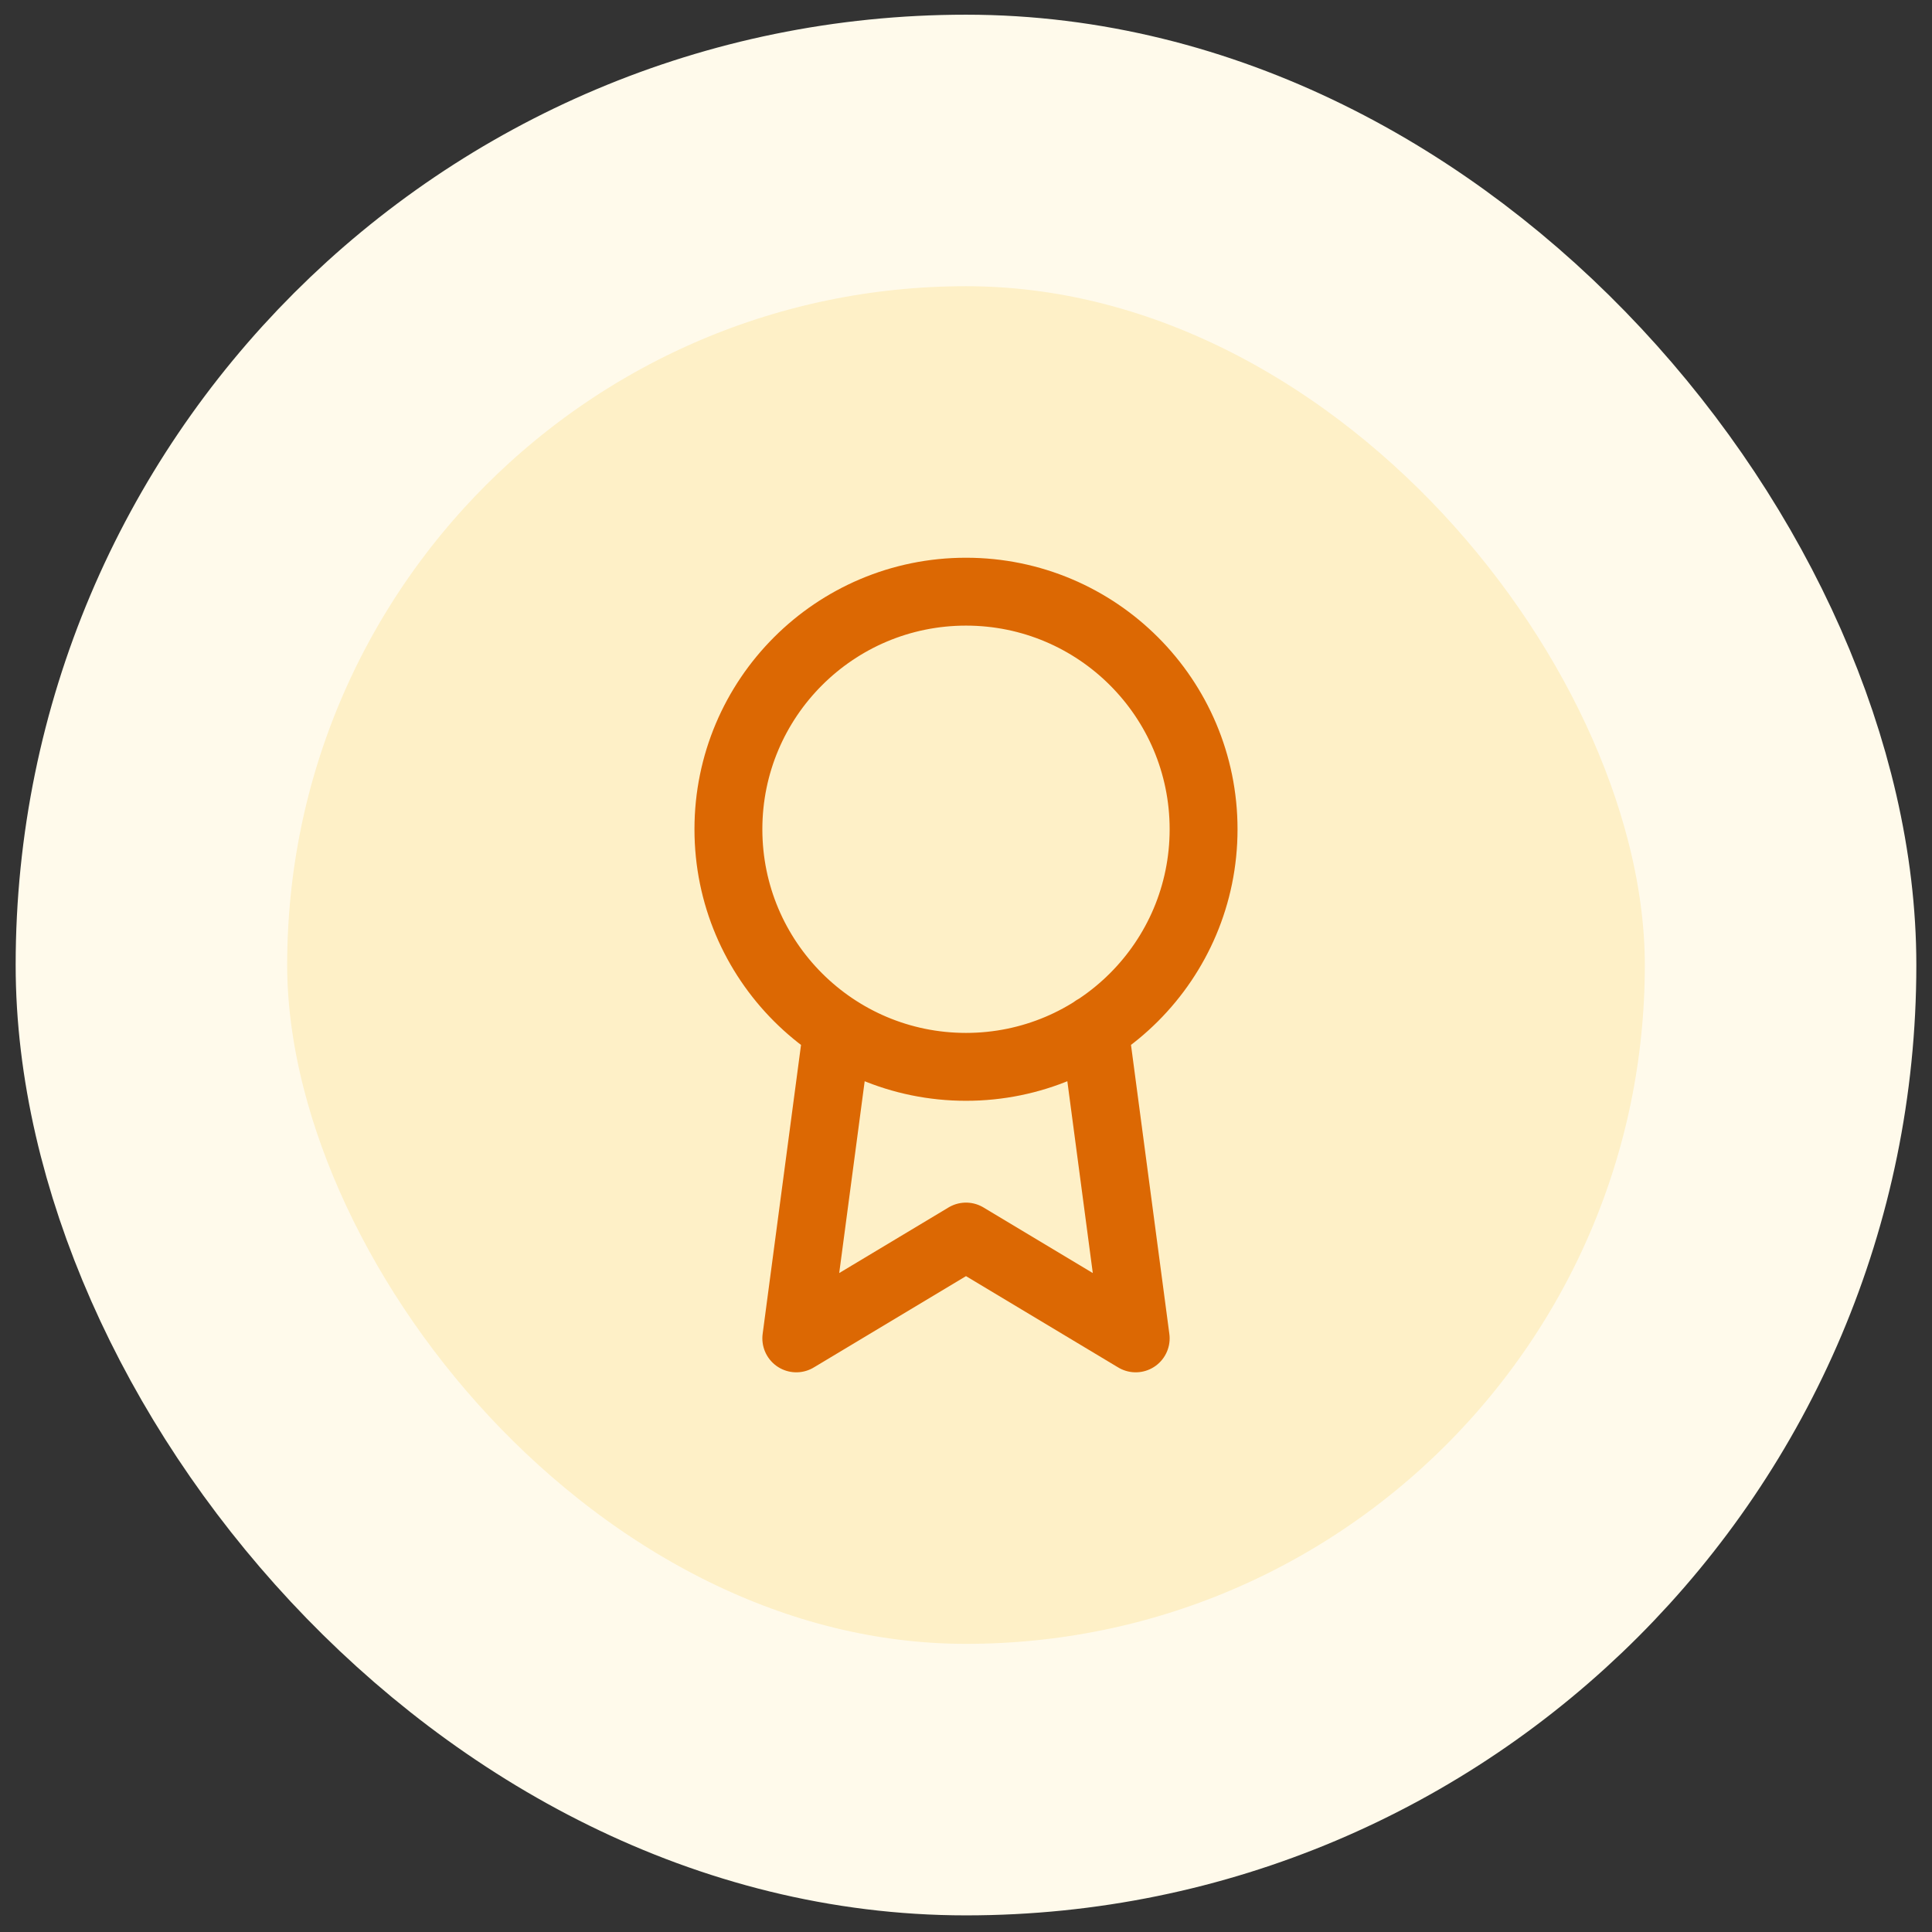 <svg width="80" height="80" viewBox="0 0 80 80" fill="none" xmlns="http://www.w3.org/2000/svg">
<rect x="0" y="0" width="80" height="80" fill="#333333" stroke="none"/>
<rect x="6.27" y="6.23" width="67.46" height="67.46" rx="33.73" fill="#FEF0C7"/>
<g clip-path="url(#clip0_10740_37406)">
<path d="M34.673 42.616L32.973 55.419L40 51.203L47.027 55.419L45.326 42.602M49.838 34.338C49.838 39.771 45.433 44.176 40 44.176C34.567 44.176 30.162 39.771 30.162 34.338C30.162 28.905 34.567 24.5 40 24.5C45.433 24.5 49.838 28.905 49.838 34.338Z" stroke="#DC6803" stroke-width="2.811" stroke-linecap="round" stroke-linejoin="round"/>
</g>
<rect x="6.27" y="6.23" width="67.46" height="67.46" rx="33.73" stroke="#FFFAEB" stroke-width="11.243"/>
<defs>
<clipPath id="clip0_10740_37406">
<rect width="33.73" height="33.73" fill="white" transform="translate(23.135 23.096)"/>
</clipPath>
</defs>
</svg>
